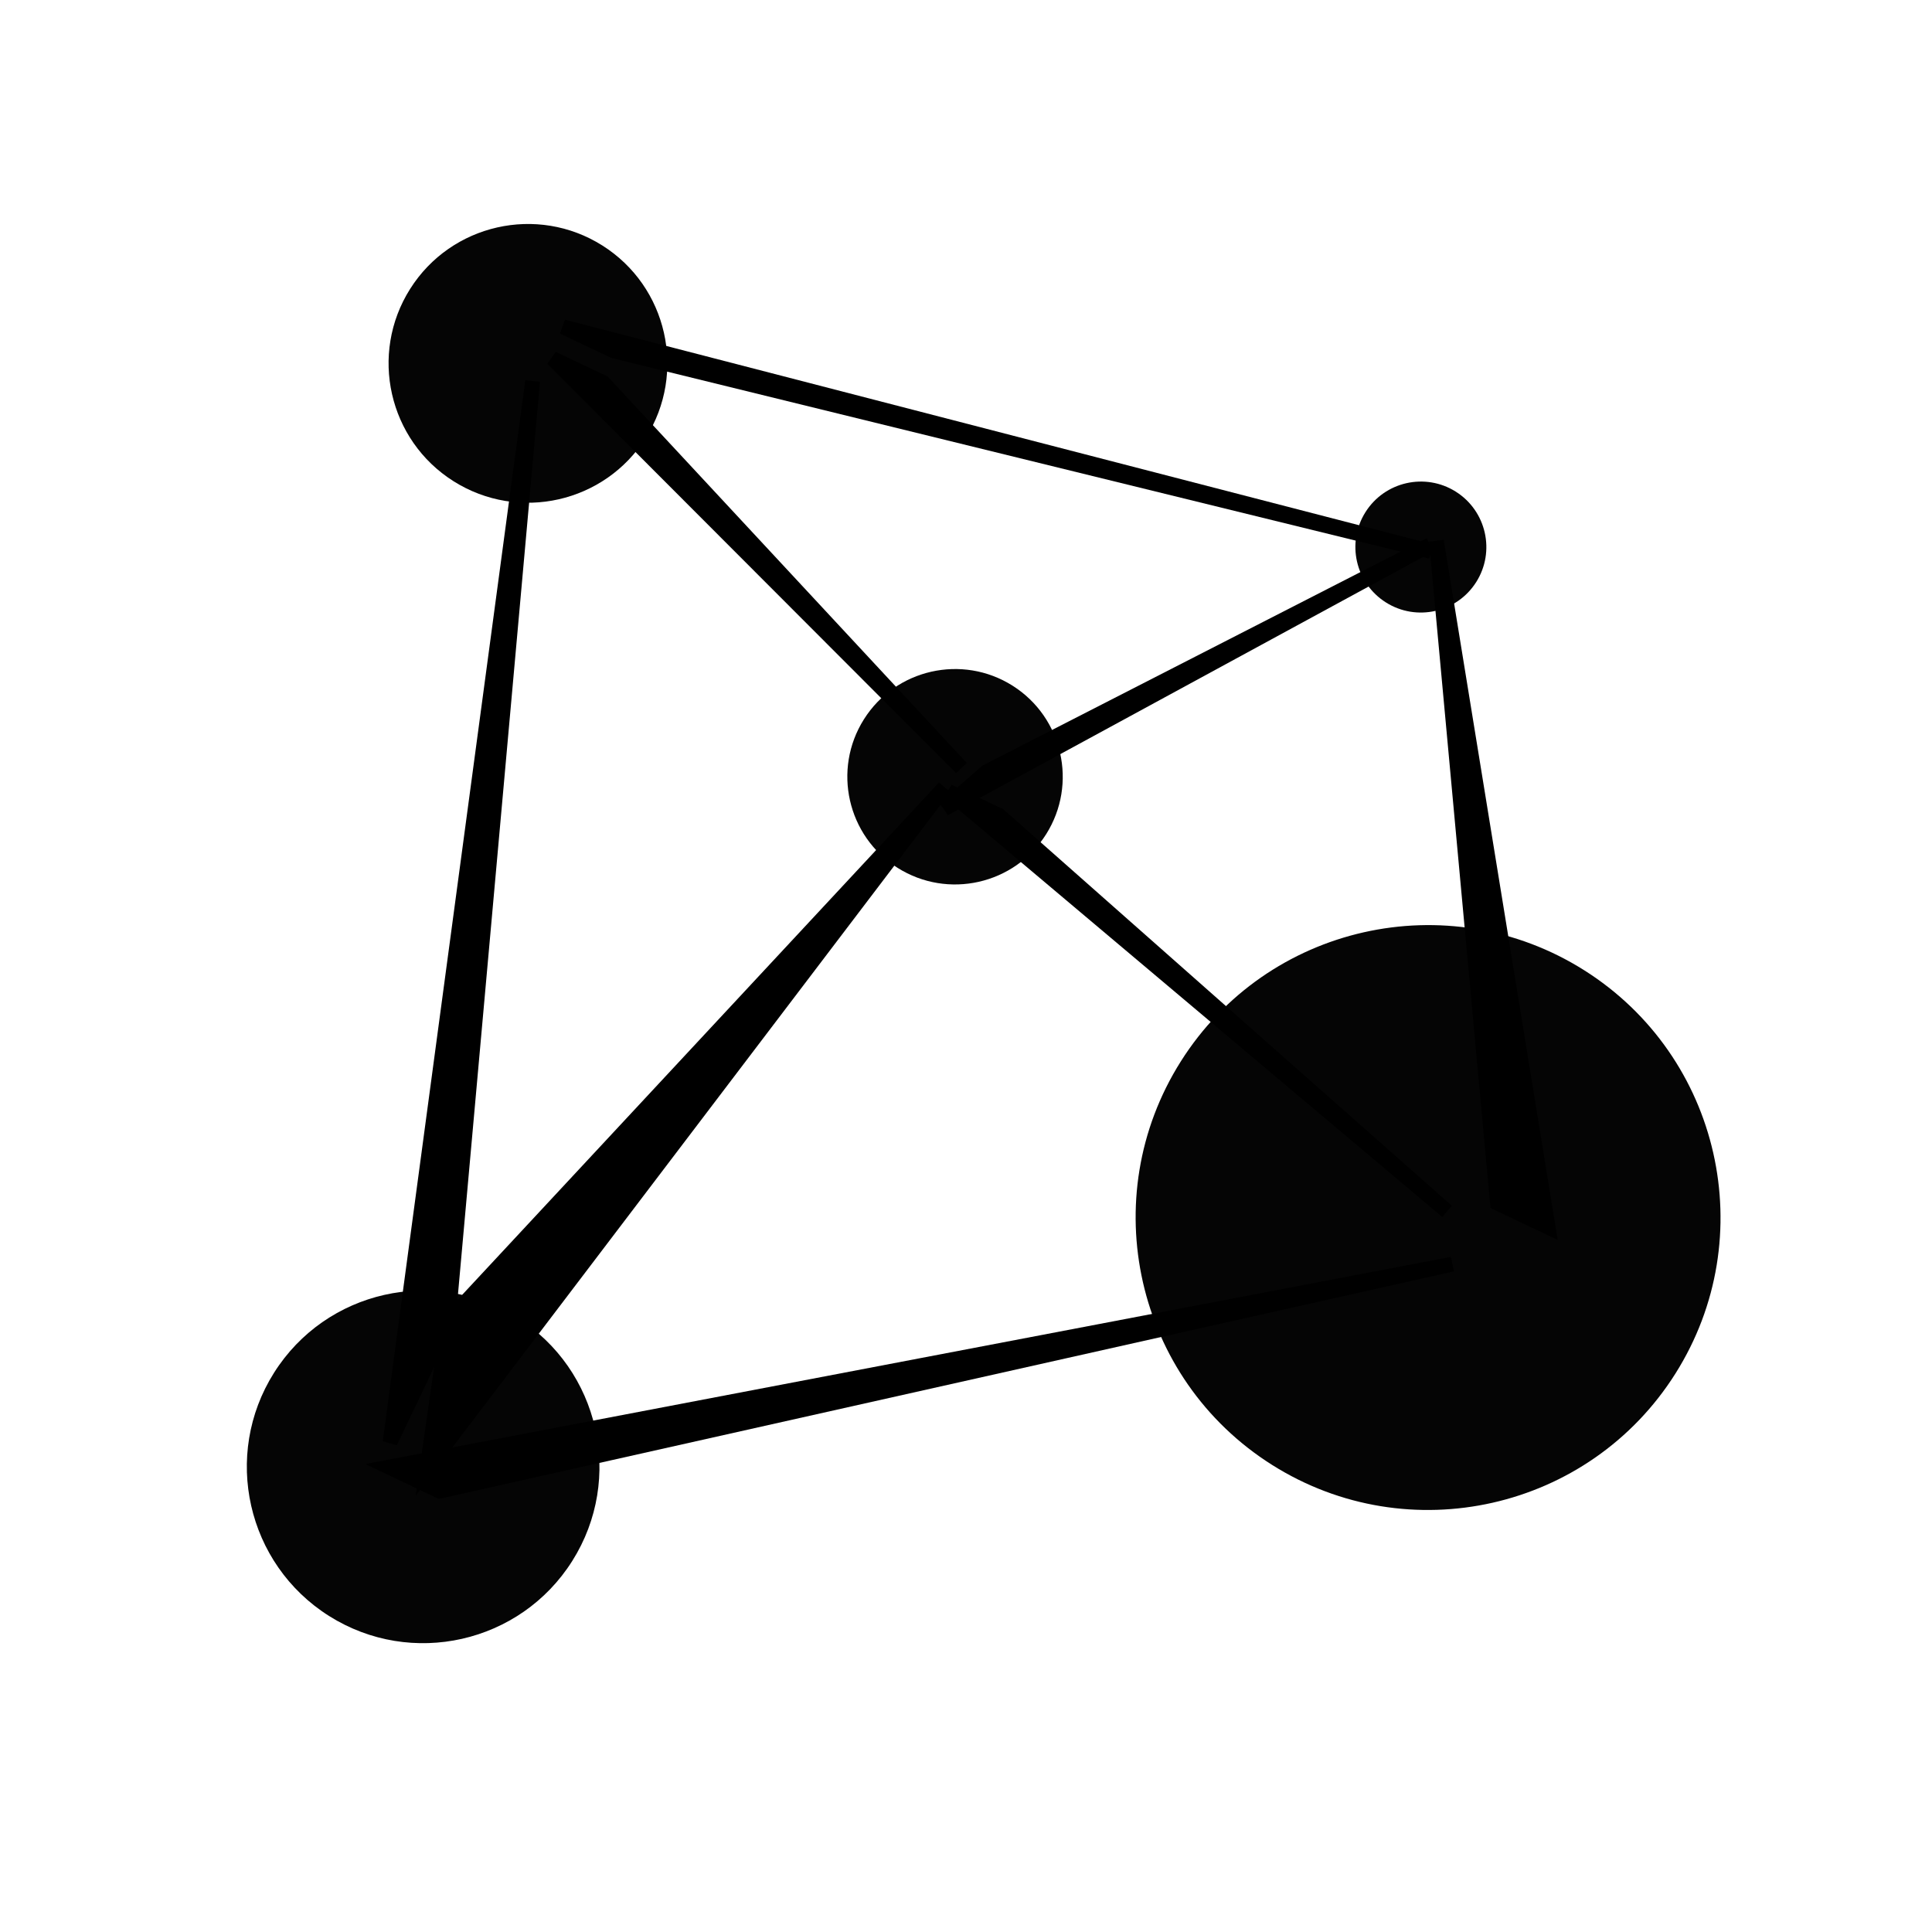 <?xml version="1.0" encoding="UTF-8" standalone="no"?>
<!-- Created with Inkscape (http://www.inkscape.org/) -->

<svg
   xmlns:dc="http://purl.org/dc/elements/1.1/"
   xmlns:cc="http://creativecommons.org/ns#"
   xmlns:rdf="http://www.w3.org/1999/02/22-rdf-syntax-ns#"
   xmlns:svg="http://www.w3.org/2000/svg"
   xmlns="http://www.w3.org/2000/svg"
   xmlns:sodipodi="http://sodipodi.sourceforge.net/DTD/sodipodi-0.dtd"
   xmlns:inkscape="http://www.inkscape.org/namespaces/inkscape"
   width="130.714"
   height="130.714"
   id="svg4067"
   version="1.1"
   inkscape:version="0.48.4 r9939"
   sodipodi:docname="connect.svg">
  <defs
     id="defs4069" />
  <sodipodi:namedview
     id="base"
     pagecolor="#ffffff"
     bordercolor="#666666"
     borderopacity="1.0"
     inkscape:pageopacity="0.0"
     inkscape:pageshadow="2"
     inkscape:zoom="0.98994949"
     inkscape:cx="25.946295"
     inkscape:cy="-37.430348"
     inkscape:document-units="px"
     inkscape:current-layer="layer1"
     showgrid="false"
     fit-margin-top="0"
     fit-margin-left="0"
     fit-margin-right="0"
     fit-margin-bottom="0"
     inkscape:window-width="1366"
     inkscape:window-height="746"
     inkscape:window-x="1592"
     inkscape:window-y="64"
     inkscape:window-maximized="1"
     showguides="true"
     inkscape:guide-bbox="true" />
  <g
     inkscape:label="Layer 1"
     inkscape:groupmode="layer"
     id="layer1"
     transform="translate(-310.966,-162.825)">
    <g
       id="g3814"
       transform="translate(3.536,-7.071)">
      <path
         inkscape:export-ydpi="126.04"
         inkscape:export-xdpi="126.04"
         inkscape:export-filename="C:\Users\nabil.m.enayet\Dropbox\dc25\Brand\match.png"
         transform="matrix(7.975,5.033,-5.033,7.975,3128.341,-10875.839)"
         d="m 377.75,1150.362 c 0,0.552 -0.448,1 -1,1 -0.552,0 -1,-0.448 -1,-1 0,-0.552 0.448,-1 1,-1 0.552,0 1,0.448 1,1 z"
         sodipodi:ry="1"
         sodipodi:rx="1"
         sodipodi:cy="1150.3622"
         sodipodi:cx="376.75"
         id="path4001"
         style="color:#000000;fill:#050505;fill-opacity:1;stroke:none;stroke-width:0.5;marker:none;visibility:visible;display:inline;overflow:visible;enable-background:accumulate"
         sodipodi:type="arc" />
      <path
         sodipodi:type="arc"
         style="color:#000000;fill:#050505;fill-opacity:1;stroke:none;stroke-width:0.5;marker:none;visibility:visible;display:inline;overflow:visible;enable-background:accumulate"
         id="path3022"
         sodipodi:cx="376.75"
         sodipodi:cy="1150.3622"
         sodipodi:rx="1"
         sodipodi:ry="1"
         d="m 377.75,1150.362 c 0,0.552 -0.448,1 -1,1 -0.552,0 -1,-0.448 -1,-1 0,-0.552 0.448,-1 1,-1 0.552,0 1,0.448 1,1 z"
         transform="matrix(3.747,2.365,-2.365,3.747,1712.486,-4994.512)"
         inkscape:export-filename="C:\Users\nabil.m.enayet\Dropbox\dc25\Brand\match.png"
         inkscape:export-xdpi="126.04"
         inkscape:export-ydpi="126.04" />
      <path
         inkscape:export-ydpi="126.04"
         inkscape:export-xdpi="126.04"
         inkscape:export-filename="C:\Users\nabil.m.enayet\Dropbox\dc25\Brand\match.png"
         transform="matrix(16.733,10.559,-10.559,16.733,6246.565,-22974.839)"
         d="m 377.75,1150.362 c 0,0.552 -0.448,1 -1,1 -0.552,0 -1,-0.448 -1,-1 0,-0.552 0.448,-1 1,-1 0.552,0 1,0.448 1,1 z"
         sodipodi:ry="1"
         sodipodi:rx="1"
         sodipodi:cy="1150.3622"
         sodipodi:cx="376.75"
         id="path3024"
         style="color:#000000;fill:#050505;fill-opacity:1;stroke:none;stroke-width:0.5;marker:none;visibility:visible;display:inline;overflow:visible;enable-background:accumulate"
         sodipodi:type="arc" />
      <path
         sodipodi:type="arc"
         style="color:#000000;fill:#050505;fill-opacity:1;stroke:none;stroke-width:0.5;marker:none;visibility:visible;display:inline;overflow:visible;enable-background:accumulate"
         id="path3026"
         sodipodi:cx="376.75"
         sodipodi:cy="1150.3622"
         sodipodi:rx="1"
         sodipodi:ry="1"
         d="m 377.75,1150.362 c 0,0.552 -0.448,1 -1,1 -0.552,0 -1,-0.448 -1,-1 0,-0.552 0.448,-1 1,-1 0.552,0 1,0.448 1,1 z"
         transform="matrix(10.089,6.366,-6.366,10.089,3858.233,-13735.253)"
         inkscape:export-filename="C:\Users\nabil.m.enayet\Dropbox\dc25\Brand\match.png"
         inkscape:export-xdpi="126.04"
         inkscape:export-ydpi="126.04" />
      <path
         inkscape:export-ydpi="126.04"
         inkscape:export-xdpi="126.04"
         inkscape:export-filename="C:\Users\nabil.m.enayet\Dropbox\dc25\Brand\match.png"
         transform="matrix(6.163,3.889,-3.889,6.163,2523.893,-8332.413)"
         d="m 377.75,1150.362 c 0,0.552 -0.448,1 -1,1 -0.552,0 -1,-0.448 -1,-1 0,-0.552 0.448,-1 1,-1 0.552,0 1,0.448 1,1 z"
         sodipodi:ry="1"
         sodipodi:rx="1"
         sodipodi:cy="1150.3622"
         sodipodi:cx="376.75"
         id="path3028"
         style="color:#000000;fill:#050505;fill-opacity:1;stroke:none;stroke-width:0.5;marker:none;visibility:visible;display:inline;overflow:visible;enable-background:accumulate"
         sodipodi:type="arc" />
      <path
         sodipodi:nodetypes="cccc"
         transform="translate(310.966,162.825)"
         inkscape:connector-curvature="0"
         id="path3030"
         d="M 22.857,104.643 32.5,32.857 26.786,96.429 z"
         style="fill:#000000;fill-opacity:1;stroke:#000000;stroke-width:1px;stroke-linecap:butt;stroke-linejoin:miter;stroke-opacity:1" />
      <path
         style="fill:#000000;fill-opacity:1;stroke:#000000;stroke-width:1px;stroke-linecap:butt;stroke-linejoin:miter;stroke-opacity:1"
         d="M 25.357,106.429 60.357,60.357 26.786,96.429 z"
         id="path3800"
         inkscape:connector-curvature="0"
         transform="translate(310.966,162.825)"
         sodipodi:nodetypes="cccc" />
      <path
         sodipodi:nodetypes="cccc"
         inkscape:connector-curvature="0"
         id="path3802"
         d="m 371.323,224.611 32.857,-17.857 -30,15.357 z"
         style="fill:#000000;fill-opacity:1;stroke:#000000;stroke-width:1px;stroke-linecap:butt;stroke-linejoin:miter;stroke-opacity:1" />
      <path
         style="fill:#000000;fill-opacity:1;stroke:#000000;stroke-width:1px;stroke-linecap:butt;stroke-linejoin:miter;stroke-opacity:1"
         d="m 344.815,194.155 27.658,27.698 -24.228,-26.07 z"
         id="path3804"
         inkscape:connector-curvature="0"
         sodipodi:nodetypes="cccc" />
      <path
         sodipodi:nodetypes="cccc"
         inkscape:connector-curvature="0"
         id="path3806"
         d="m 371.601,223.44 33.729,28.412 -30.3,-26.784 z"
         style="fill:#000000;fill-opacity:1;stroke:#000000;stroke-width:1px;stroke-linecap:butt;stroke-linejoin:miter;stroke-opacity:1" />
      <path
         style="fill:#000000;fill-opacity:1;stroke:#000000;stroke-width:1px;stroke-linecap:butt;stroke-linejoin:miter;stroke-opacity:1"
         d="m 345.529,192.012 58.729,15.198 -55.3,-13.57 z"
         id="path3808"
         inkscape:connector-curvature="0"
         sodipodi:nodetypes="cccc" />
      <path
         sodipodi:nodetypes="cccc"
         inkscape:connector-curvature="0"
         id="path3810"
         d="m 333.744,269.155 71.944,-13.73 -68.514,15.359 z"
         style="fill:#000000;fill-opacity:1;stroke:#000000;stroke-width:1px;stroke-linecap:butt;stroke-linejoin:miter;stroke-opacity:1" />
      <path
         style="fill:#000000;fill-opacity:1;stroke:#000000;stroke-width:1px;stroke-linecap:butt;stroke-linejoin:miter;stroke-opacity:1"
         d="m 408.744,251.298 -4.128,-44.802 7.557,46.43 z"
         id="path3812"
         inkscape:connector-curvature="0"
         sodipodi:nodetypes="cccc" />
    </g>
  </g>
</svg>
